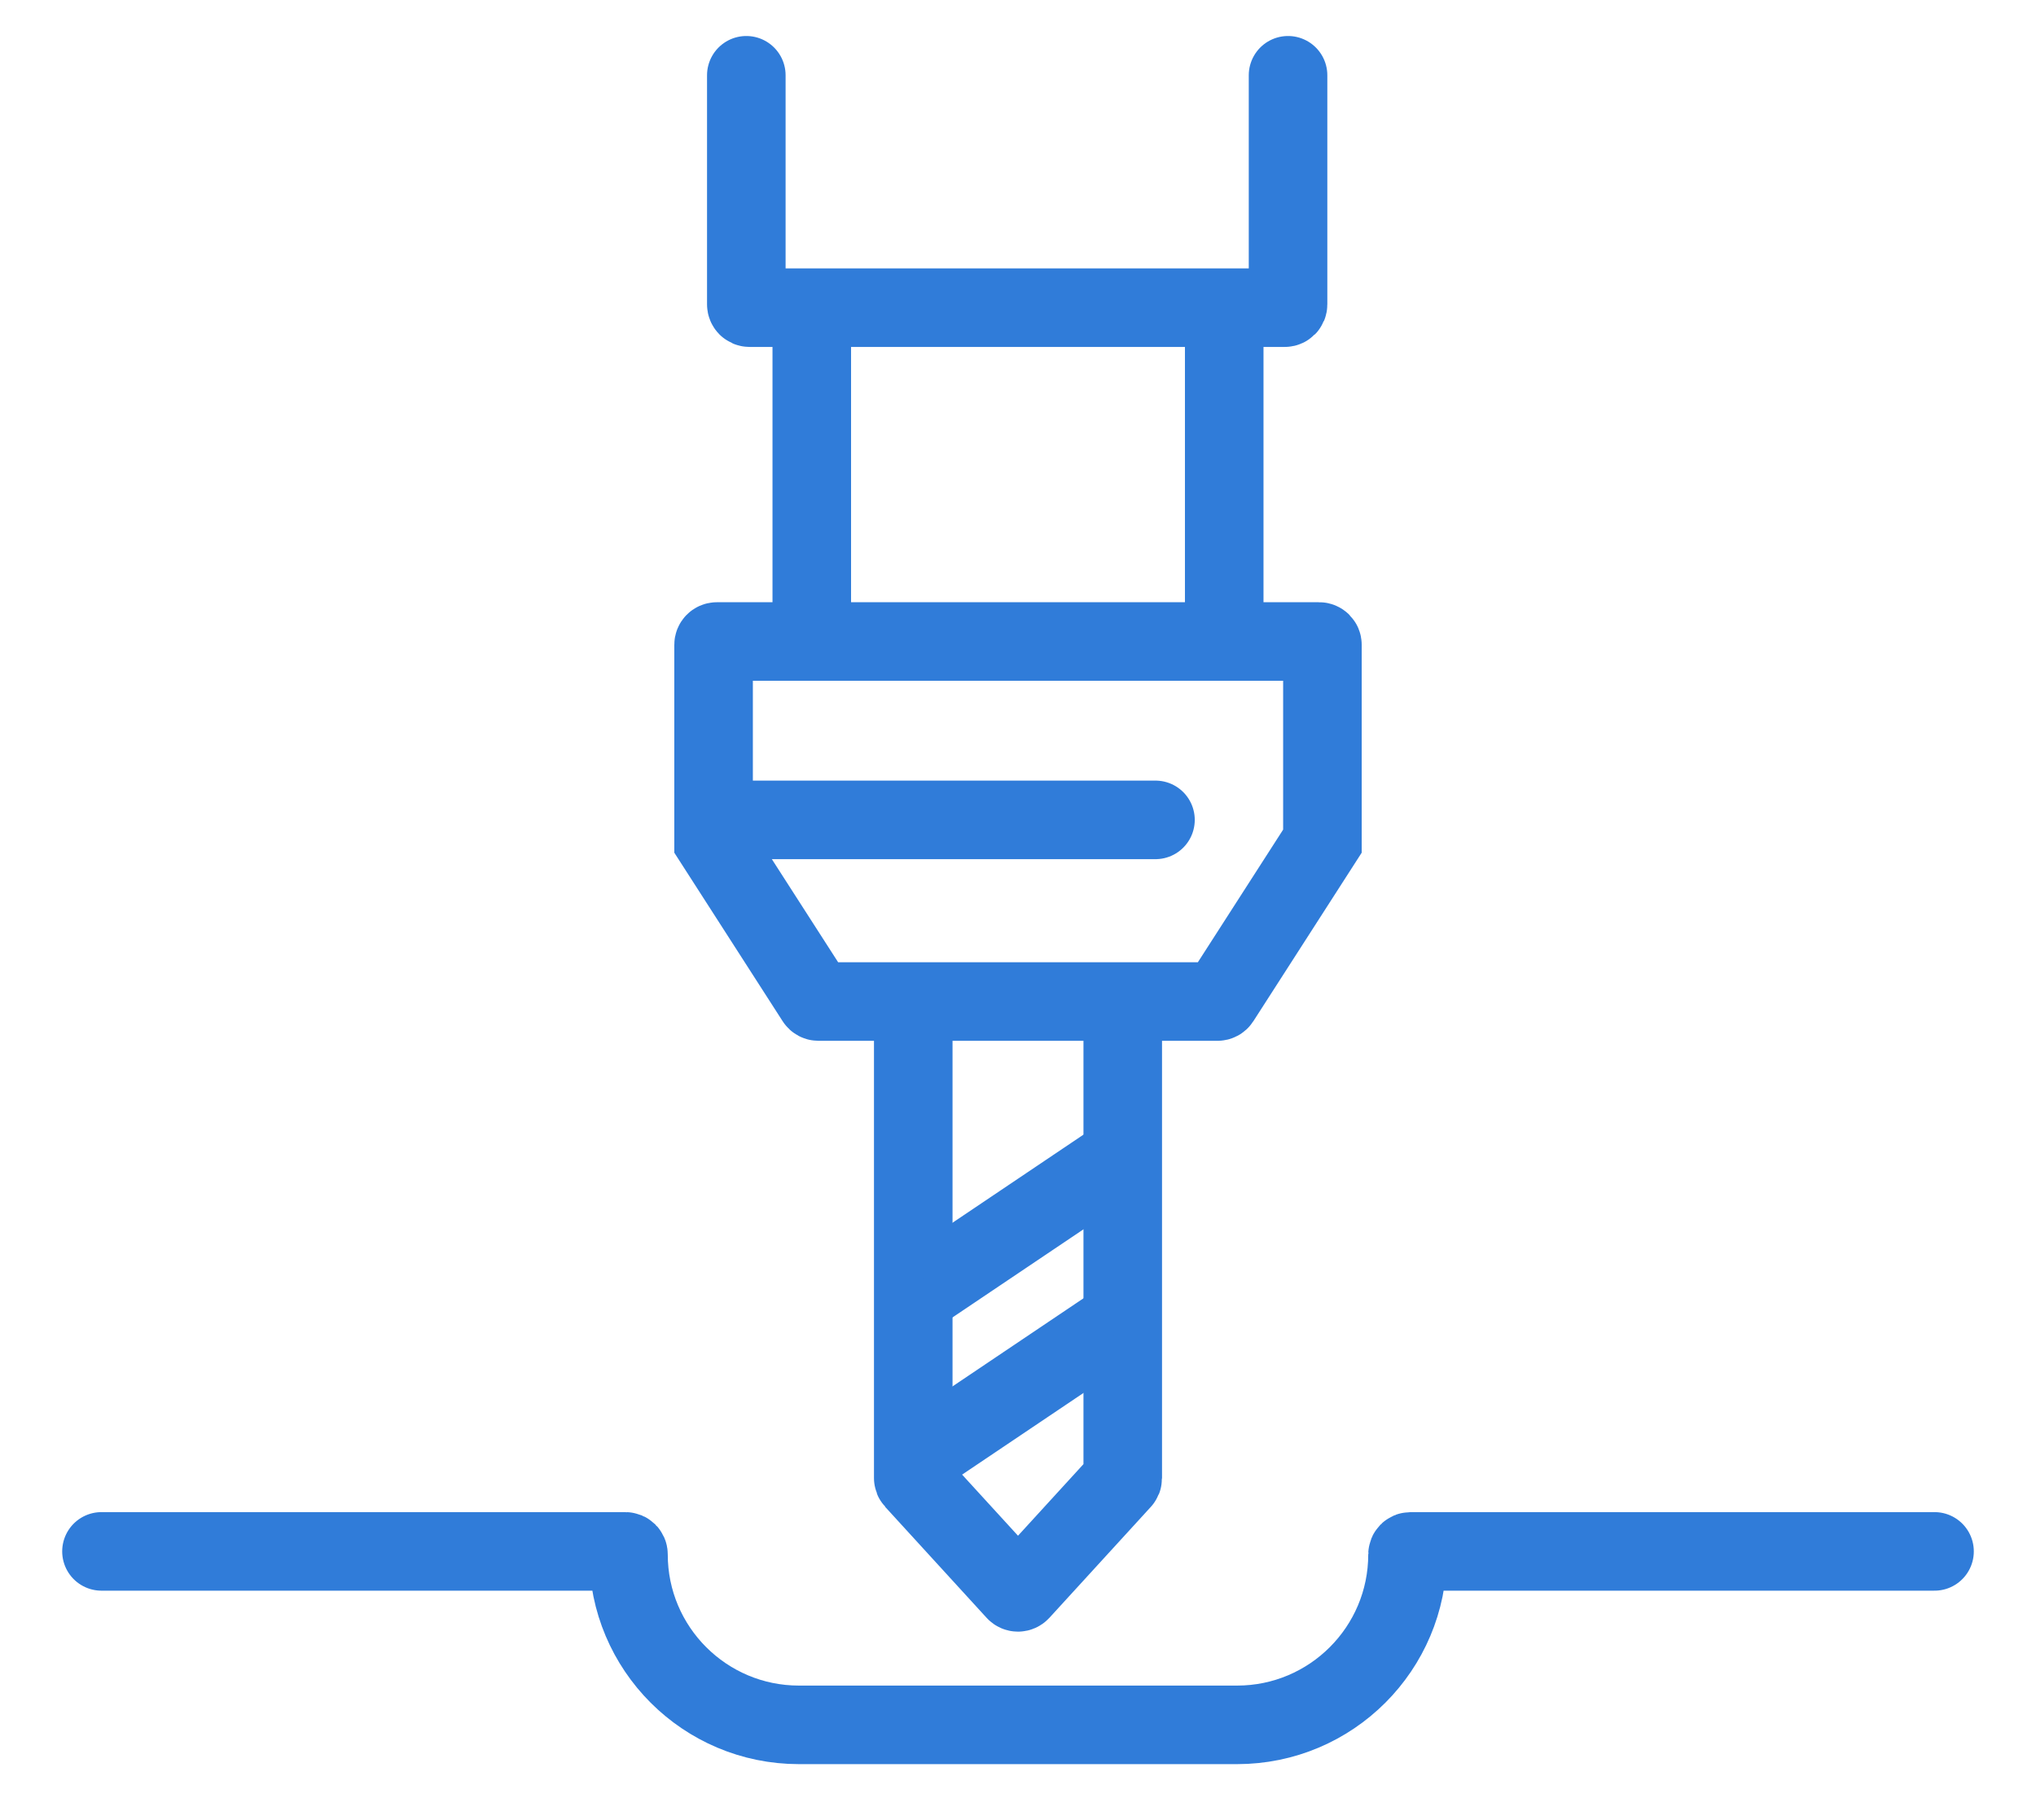 <svg width="622" height="556" viewBox="0 0 622 556" fill="none" xmlns="http://www.w3.org/2000/svg">
<path d="M31 474H191.086C191.591 474 192 474.409 192 474.914V474.914C192 503.68 215.32 527 244.086 527H377.914C406.68 527 430 503.68 430 474.914C430 474.409 430.409 474 430.914 474H591" stroke="#307CD9" stroke-width="24" stroke-linecap="round"/>
<path d="M228 23V93C228 93.552 228.448 94 229 94H392.5C393.052 94 393.5 93.552 393.5 93V23" stroke="#307CD9" stroke-width="24" stroke-linecap="round"/>
<path d="M248 102V195M374 102V195" stroke="#307CD9" stroke-width="24"/>
<path d="M218 197V257L249.205 305.541C249.389 305.827 249.706 306 250.046 306H371.954C372.294 306 372.611 305.827 372.795 305.541L404 257V197C404 196.448 403.552 196 403 196H219C218.448 196 218 196.448 218 197Z" stroke="#307CD9" stroke-width="24"/>
<path d="M279 314V451.612C279 451.862 279.093 452.102 279.262 452.287L310.262 486.193C310.658 486.626 311.342 486.626 311.738 486.193L342.738 452.287C342.907 452.102 343 451.862 343 451.612V314" stroke="#307CD9" stroke-width="24"/>
<path d="M219 250.5H353" stroke="#307CD9" stroke-width="24" stroke-linecap="round"/>
<line x1="338.698" y1="355.957" x2="283.698" y2="392.957" stroke="#307CD9" stroke-width="24"/>
<line x1="338.698" y1="405.957" x2="283.698" y2="442.957" stroke="#307CD9" stroke-width="24"/>
</svg>
